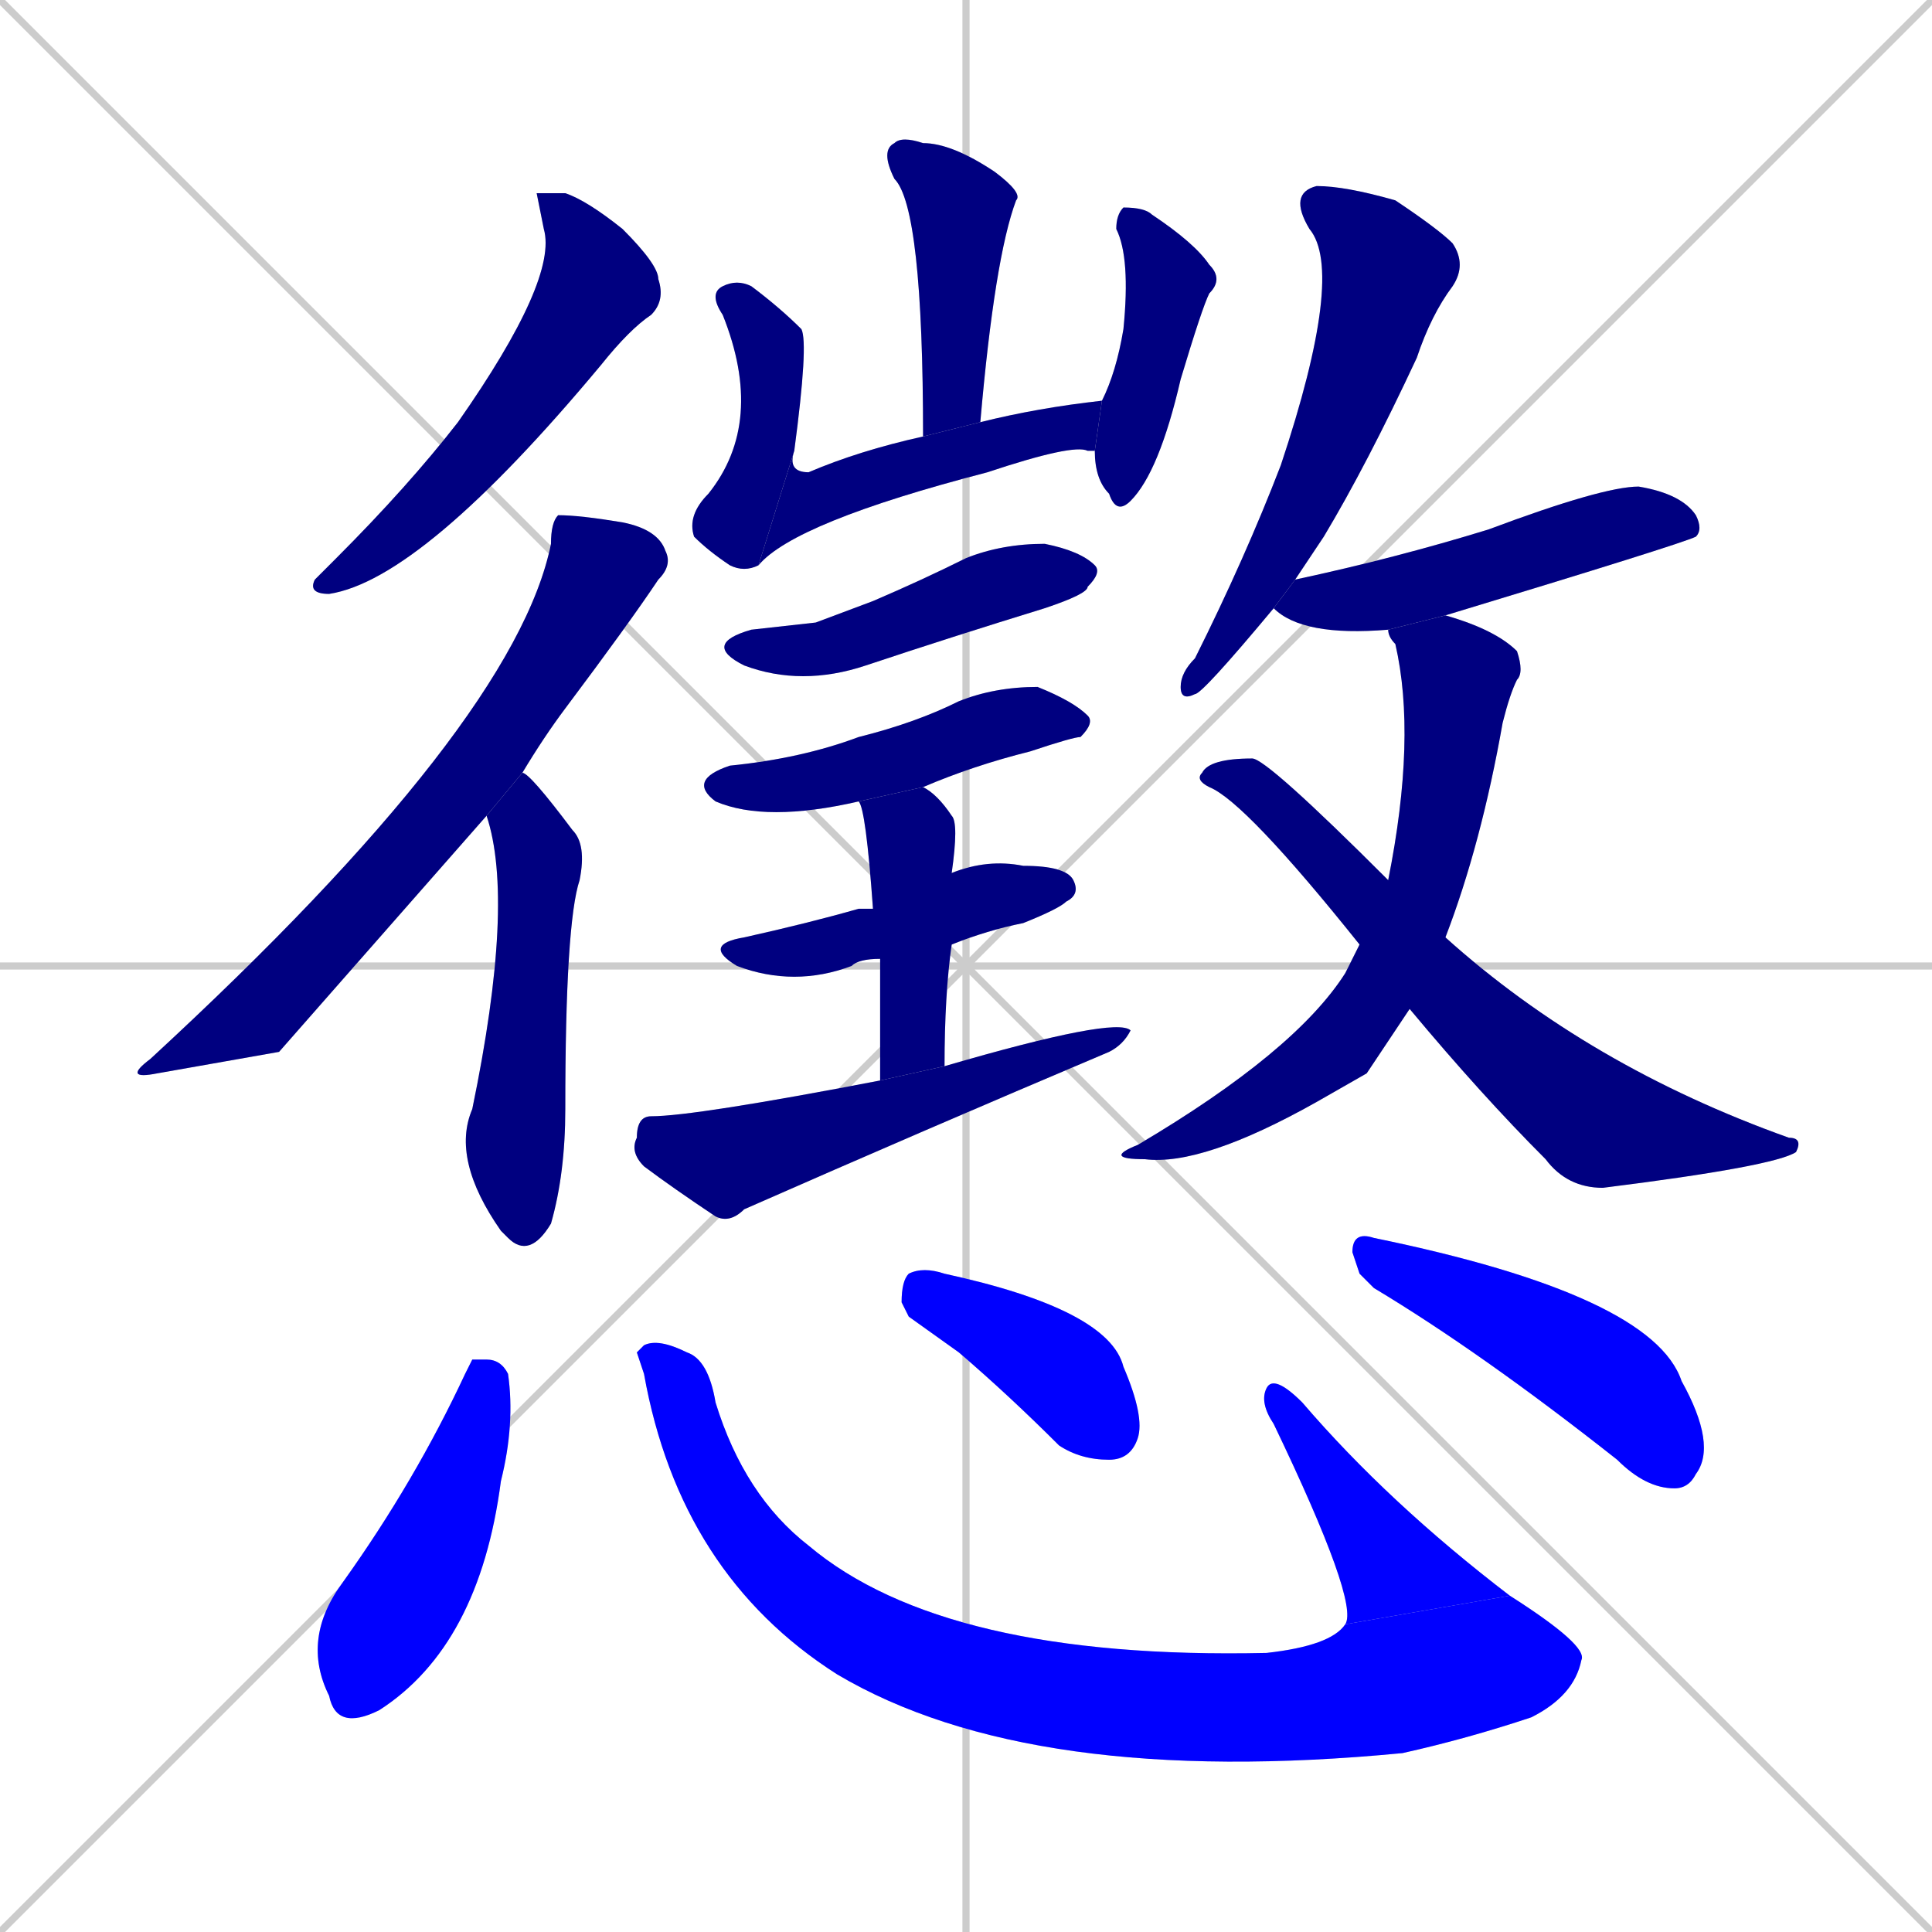 <svg xmlns="http://www.w3.org/2000/svg" xmlns:xlink="http://www.w3.org/1999/xlink" width="270" height="270"><defs><clipPath id="clip-mask-1"><rect x="43" y="27" width="50" height="56"><animate attributeName="y" from="-29" to="27" dur="0.207" begin="0; animate21.end + 1" id="animate1" fill="freeze"/></rect></clipPath><clipPath id="clip-mask-2"><rect x="17" y="72" width="77" height="79"><set attributeName="y" to="-7" begin="0; animate21.end + 1" /><animate attributeName="y" from="-7" to="72" dur="0.293" begin="animate1.end + 0.5" id="animate2" fill="freeze"/></rect></clipPath><clipPath id="clip-mask-3"><rect x="63" y="108" width="19" height="68"><set attributeName="y" to="40" begin="0; animate21.end + 1" /><animate attributeName="y" from="40" to="108" dur="0.252" begin="animate2.end + 0.5" id="animate3" fill="freeze"/></rect></clipPath><clipPath id="clip-mask-4"><rect x="123" y="19" width="20" height="42"><set attributeName="y" to="-23" begin="0; animate21.end + 1" /><animate attributeName="y" from="-23" to="19" dur="0.156" begin="animate3.end + 0.5" id="animate4" fill="freeze"/></rect></clipPath><clipPath id="clip-mask-5"><rect x="96" y="39" width="17" height="41"><set attributeName="y" to="-2" begin="0; animate21.end + 1" /><animate attributeName="y" from="-2" to="39" dur="0.152" begin="animate4.end + 0.5" id="animate5" fill="freeze"/></rect></clipPath><clipPath id="clip-mask-6"><rect x="106" y="56" width="48" height="23"><set attributeName="x" to="58" begin="0; animate21.end + 1" /><animate attributeName="x" from="58" to="106" dur="0.178" begin="animate5.end" id="animate6" fill="freeze"/></rect></clipPath><clipPath id="clip-mask-7"><rect x="153" y="29" width="18" height="43"><set attributeName="y" to="-14" begin="0; animate21.end + 1" /><animate attributeName="y" from="-14" to="29" dur="0.159" begin="animate6.end + 0.5" id="animate7" fill="freeze"/></rect></clipPath><clipPath id="clip-mask-8"><rect x="98" y="76" width="56" height="20"><set attributeName="x" to="42" begin="0; animate21.end + 1" /><animate attributeName="x" from="42" to="98" dur="0.207" begin="animate7.end + 0.5" id="animate8" fill="freeze"/></rect></clipPath><clipPath id="clip-mask-9"><rect x="96" y="96" width="57" height="19"><set attributeName="x" to="39" begin="0; animate21.end + 1" /><animate attributeName="x" from="39" to="96" dur="0.211" begin="animate8.end + 0.5" id="animate9" fill="freeze"/></rect></clipPath><clipPath id="clip-mask-10"><rect x="98" y="120" width="53" height="18"><set attributeName="x" to="45" begin="0; animate21.end + 1" /><animate attributeName="x" from="45" to="98" dur="0.196" begin="animate9.end + 0.5" id="animate10" fill="freeze"/></rect></clipPath><clipPath id="clip-mask-11"><rect x="120" y="110" width="14" height="41"><set attributeName="y" to="69" begin="0; animate21.end + 1" /><animate attributeName="y" from="69" to="110" dur="0.152" begin="animate10.end + 0.5" id="animate11" fill="freeze"/></rect></clipPath><clipPath id="clip-mask-12"><rect x="88" y="142" width="70" height="29"><set attributeName="x" to="18" begin="0; animate21.end + 1" /><animate attributeName="x" from="18" to="88" dur="0.259" begin="animate11.end + 0.5" id="animate12" fill="freeze"/></rect></clipPath><clipPath id="clip-mask-13"><rect x="165" y="26" width="40" height="72"><set attributeName="y" to="-46" begin="0; animate21.end + 1" /><animate attributeName="y" from="-46" to="26" dur="0.267" begin="animate12.end + 0.5" id="animate13" fill="freeze"/></rect></clipPath><clipPath id="clip-mask-14"><rect x="178" y="68" width="60" height="21"><set attributeName="x" to="118" begin="0; animate21.end + 1" /><animate attributeName="x" from="118" to="178" dur="0.222" begin="animate13.end + 0.5" id="animate14" fill="freeze"/></rect></clipPath><clipPath id="clip-mask-15"><rect x="154" y="86" width="59" height="77"><set attributeName="y" to="9" begin="0; animate21.end + 1" /><animate attributeName="y" from="9" to="86" dur="0.285" begin="animate14.end + 0.5" id="animate15" fill="freeze"/></rect></clipPath><clipPath id="clip-mask-16"><rect x="167" y="106" width="85" height="60"><set attributeName="x" to="82" begin="0; animate21.end + 1" /><animate attributeName="x" from="82" to="167" dur="0.315" begin="animate15.end + 0.5" id="animate16" fill="freeze"/></rect></clipPath><clipPath id="clip-mask-17"><rect x="42" y="190" width="30" height="52"><set attributeName="y" to="138" begin="0; animate21.end + 1" /><animate attributeName="y" from="138" to="190" dur="0.193" begin="animate16.end + 0.5" id="animate17" fill="freeze"/></rect></clipPath><clipPath id="clip-mask-18"><rect x="89" y="187" width="133" height="63"><set attributeName="x" to="-44" begin="0; animate21.end + 1" /><animate attributeName="x" from="-44" to="89" dur="0.493" begin="animate17.end + 0.5" id="animate18" fill="freeze"/></rect></clipPath><clipPath id="clip-mask-19"><rect x="176" y="192" width="35" height="35"><set attributeName="y" to="227" begin="0; animate21.end + 1" /><animate attributeName="y" from="227" to="192" dur="0.130" begin="animate18.end" id="animate19" fill="freeze"/></rect></clipPath><clipPath id="clip-mask-20"><rect x="126" y="177" width="34" height="27"><set attributeName="x" to="92" begin="0; animate21.end + 1" /><animate attributeName="x" from="92" to="126" dur="0.126" begin="animate19.end + 0.5" id="animate20" fill="freeze"/></rect></clipPath><clipPath id="clip-mask-21"><rect x="189" y="172" width="51" height="36"><set attributeName="x" to="138" begin="0; animate21.end + 1" /><animate attributeName="x" from="138" to="189" dur="0.189" begin="animate20.end + 0.5" id="animate21" fill="freeze"/></rect></clipPath></defs><path d="M 0 0 L 270 270 M 270 0 L 0 270 M 135 0 L 135 270 M 0 135 L 270 135" stroke="#CCCCCC" /><path d="M 75 27 L 79 27 Q 82 28 87 32 Q 92 37 92 39 Q 93 42 91 44 Q 88 46 84 51 Q 59 81 46 83 Q 43 83 44 81 Q 45 80 47 78 Q 57 68 64 59 Q 78 39 76 32" fill="#CCCCCC"/><path d="M 39 147 L 22 150 Q 17 151 21 148 Q 72 101 77 76 Q 77 73 78 72 Q 81 72 87 73 Q 92 74 93 77 Q 94 79 92 81 Q 88 87 79 99 Q 76 103 73 108 L 68 114" fill="#CCCCCC"/><path d="M 73 108 Q 74 108 80 116 Q 82 118 81 123 Q 79 129 79 155 Q 79 164 77 171 Q 74 176 71 173 Q 70 172 70 172 Q 63 162 66 155 Q 72 126 68 114" fill="#CCCCCC"/><path d="M 129 61 Q 129 29 125 25 Q 123 21 125 20 Q 126 19 129 20 Q 133 20 139 24 Q 143 27 142 28 Q 139 36 137 59" fill="#CCCCCC"/><path d="M 106 79 Q 104 80 102 79 Q 99 77 97 75 Q 96 72 99 69 Q 107 59 101 44 Q 99 41 101 40 Q 103 39 105 40 Q 109 43 112 46 Q 113 48 111 63" fill="#CCCCCC"/><path d="M 153 63 L 152 63 Q 150 62 138 66 Q 111 73 106 79 L 111 63 Q 110 66 113 66 Q 120 63 129 61 L 137 59 Q 145 57 154 56 L 153 63" fill="#CCCCCC"/><path d="M 154 56 Q 156 52 157 46 Q 158 36 156 32 Q 156 30 157 29 Q 160 29 161 30 Q 167 34 169 37 Q 171 39 169 41 Q 168 43 165 53 Q 162 66 158 70 Q 156 72 155 69 Q 153 67 153 63" fill="#CCCCCC"/><path d="M 114 87 L 122 84 Q 129 81 135 78 Q 140 76 146 76 Q 151 77 153 79 Q 154 80 152 82 Q 152 83 146 85 Q 133 89 121 93 Q 112 96 104 93 Q 98 90 105 88" fill="#CCCCCC"/><path d="M 120 112 Q 107 115 100 112 Q 96 109 102 107 Q 112 106 120 103 Q 128 101 134 98 Q 139 96 145 96 Q 150 98 152 100 Q 153 101 151 103 Q 150 103 144 105 Q 136 107 129 110" fill="#CCCCCC"/><path d="M 123 134 Q 120 134 119 135 Q 111 138 103 135 Q 98 132 104 131 Q 113 129 120 127 Q 121 127 122 127 L 133 122 Q 138 120 143 121 Q 149 121 150 123 Q 151 125 149 126 Q 148 127 143 129 Q 138 130 133 132" fill="#CCCCCC"/><path d="M 123 141 L 123 134 L 122 127 Q 121 113 120 112 L 129 110 Q 131 111 133 114 Q 134 115 133 122 L 133 132 Q 132 139 132 149 L 123 151" fill="#CCCCCC"/><path d="M 132 149 Q 156 142 158 144 Q 157 146 155 147 Q 129 158 104 169 Q 102 171 100 170 Q 94 166 90 163 Q 88 161 89 159 Q 89 156 91 156 Q 97 156 123 151" fill="#CCCCCC"/><path d="M 178 85 Q 168 97 167 97 Q 165 98 165 96 Q 165 94 167 92 Q 174 78 179 65 Q 188 38 183 32 Q 180 27 184 26 Q 188 26 195 28 Q 201 32 203 34 Q 205 37 203 40 Q 200 44 198 50 Q 191 65 185 75 Q 183 78 181 81" fill="#CCCCCC"/><path d="M 194 88 Q 182 89 178 85 L 181 81 Q 195 78 208 74 Q 224 68 229 68 Q 235 69 237 72 Q 238 74 237 75 Q 235 76 202 86" fill="#CCCCCC"/><path d="M 191 150 L 184 154 Q 168 163 160 162 Q 154 162 159 160 Q 181 147 188 136 Q 189 134 190 132 L 194 123 Q 198 103 195 90 Q 194 89 194 88 L 202 86 Q 209 88 212 91 Q 213 94 212 95 Q 211 97 210 101 Q 207 118 202 131 L 197 141" fill="#CCCCCC"/><path d="M 190 132 Q 174 112 169 110 Q 167 109 168 108 Q 169 106 175 106 Q 177 106 194 123 L 202 131 Q 222 149 250 159 Q 252 159 251 161 Q 248 163 224 166 Q 219 166 216 162 Q 207 153 197 141" fill="#CCCCCC"/><path d="M 66 190 L 68 190 Q 70 190 71 192 Q 72 199 70 207 Q 67 230 53 239 Q 47 242 46 237 Q 42 229 48 221 Q 58 207 65 192" fill="#CCCCCC"/><path d="M 89 189 L 90 188 Q 92 187 96 189 Q 99 190 100 196 Q 104 209 113 216 Q 132 232 177 231 Q 186 230 188 227 L 211 223 Q 222 230 221 232 Q 220 237 214 240 Q 205 243 196 245 Q 144 250 117 234 Q 95 220 90 192" fill="#CCCCCC"/><path d="M 188 227 Q 190 224 178 199 Q 176 196 177 194 Q 178 192 182 196 Q 194 210 211 223" fill="#CCCCCC"/><path d="M 127 184 L 126 182 Q 126 179 127 178 Q 129 177 132 178 Q 155 183 157 191 Q 160 198 159 201 Q 158 204 155 204 Q 151 204 148 202 Q 141 195 134 189" fill="#CCCCCC"/><path d="M 190 178 L 189 175 Q 189 172 192 173 Q 231 181 235 193 Q 240 202 237 206 Q 236 208 234 208 Q 230 208 226 204 Q 207 189 192 180" fill="#CCCCCC"/><path d="M 75 27 L 79 27 Q 82 28 87 32 Q 92 37 92 39 Q 93 42 91 44 Q 88 46 84 51 Q 59 81 46 83 Q 43 83 44 81 Q 45 80 47 78 Q 57 68 64 59 Q 78 39 76 32" fill="#000080" clip-path="url(#clip-mask-1)" /><path d="M 39 147 L 22 150 Q 17 151 21 148 Q 72 101 77 76 Q 77 73 78 72 Q 81 72 87 73 Q 92 74 93 77 Q 94 79 92 81 Q 88 87 79 99 Q 76 103 73 108 L 68 114" fill="#000080" clip-path="url(#clip-mask-2)" /><path d="M 73 108 Q 74 108 80 116 Q 82 118 81 123 Q 79 129 79 155 Q 79 164 77 171 Q 74 176 71 173 Q 70 172 70 172 Q 63 162 66 155 Q 72 126 68 114" fill="#000080" clip-path="url(#clip-mask-3)" /><path d="M 129 61 Q 129 29 125 25 Q 123 21 125 20 Q 126 19 129 20 Q 133 20 139 24 Q 143 27 142 28 Q 139 36 137 59" fill="#000080" clip-path="url(#clip-mask-4)" /><path d="M 106 79 Q 104 80 102 79 Q 99 77 97 75 Q 96 72 99 69 Q 107 59 101 44 Q 99 41 101 40 Q 103 39 105 40 Q 109 43 112 46 Q 113 48 111 63" fill="#000080" clip-path="url(#clip-mask-5)" /><path d="M 153 63 L 152 63 Q 150 62 138 66 Q 111 73 106 79 L 111 63 Q 110 66 113 66 Q 120 63 129 61 L 137 59 Q 145 57 154 56 L 153 63" fill="#000080" clip-path="url(#clip-mask-6)" /><path d="M 154 56 Q 156 52 157 46 Q 158 36 156 32 Q 156 30 157 29 Q 160 29 161 30 Q 167 34 169 37 Q 171 39 169 41 Q 168 43 165 53 Q 162 66 158 70 Q 156 72 155 69 Q 153 67 153 63" fill="#000080" clip-path="url(#clip-mask-7)" /><path d="M 114 87 L 122 84 Q 129 81 135 78 Q 140 76 146 76 Q 151 77 153 79 Q 154 80 152 82 Q 152 83 146 85 Q 133 89 121 93 Q 112 96 104 93 Q 98 90 105 88" fill="#000080" clip-path="url(#clip-mask-8)" /><path d="M 120 112 Q 107 115 100 112 Q 96 109 102 107 Q 112 106 120 103 Q 128 101 134 98 Q 139 96 145 96 Q 150 98 152 100 Q 153 101 151 103 Q 150 103 144 105 Q 136 107 129 110" fill="#000080" clip-path="url(#clip-mask-9)" /><path d="M 123 134 Q 120 134 119 135 Q 111 138 103 135 Q 98 132 104 131 Q 113 129 120 127 Q 121 127 122 127 L 133 122 Q 138 120 143 121 Q 149 121 150 123 Q 151 125 149 126 Q 148 127 143 129 Q 138 130 133 132" fill="#000080" clip-path="url(#clip-mask-10)" /><path d="M 123 141 L 123 134 L 122 127 Q 121 113 120 112 L 129 110 Q 131 111 133 114 Q 134 115 133 122 L 133 132 Q 132 139 132 149 L 123 151" fill="#000080" clip-path="url(#clip-mask-11)" /><path d="M 132 149 Q 156 142 158 144 Q 157 146 155 147 Q 129 158 104 169 Q 102 171 100 170 Q 94 166 90 163 Q 88 161 89 159 Q 89 156 91 156 Q 97 156 123 151" fill="#000080" clip-path="url(#clip-mask-12)" /><path d="M 178 85 Q 168 97 167 97 Q 165 98 165 96 Q 165 94 167 92 Q 174 78 179 65 Q 188 38 183 32 Q 180 27 184 26 Q 188 26 195 28 Q 201 32 203 34 Q 205 37 203 40 Q 200 44 198 50 Q 191 65 185 75 Q 183 78 181 81" fill="#000080" clip-path="url(#clip-mask-13)" /><path d="M 194 88 Q 182 89 178 85 L 181 81 Q 195 78 208 74 Q 224 68 229 68 Q 235 69 237 72 Q 238 74 237 75 Q 235 76 202 86" fill="#000080" clip-path="url(#clip-mask-14)" /><path d="M 191 150 L 184 154 Q 168 163 160 162 Q 154 162 159 160 Q 181 147 188 136 Q 189 134 190 132 L 194 123 Q 198 103 195 90 Q 194 89 194 88 L 202 86 Q 209 88 212 91 Q 213 94 212 95 Q 211 97 210 101 Q 207 118 202 131 L 197 141" fill="#000080" clip-path="url(#clip-mask-15)" /><path d="M 190 132 Q 174 112 169 110 Q 167 109 168 108 Q 169 106 175 106 Q 177 106 194 123 L 202 131 Q 222 149 250 159 Q 252 159 251 161 Q 248 163 224 166 Q 219 166 216 162 Q 207 153 197 141" fill="#000080" clip-path="url(#clip-mask-16)" /><path d="M 66 190 L 68 190 Q 70 190 71 192 Q 72 199 70 207 Q 67 230 53 239 Q 47 242 46 237 Q 42 229 48 221 Q 58 207 65 192" fill="#0000ff" clip-path="url(#clip-mask-17)" /><path d="M 89 189 L 90 188 Q 92 187 96 189 Q 99 190 100 196 Q 104 209 113 216 Q 132 232 177 231 Q 186 230 188 227 L 211 223 Q 222 230 221 232 Q 220 237 214 240 Q 205 243 196 245 Q 144 250 117 234 Q 95 220 90 192" fill="#0000ff" clip-path="url(#clip-mask-18)" /><path d="M 188 227 Q 190 224 178 199 Q 176 196 177 194 Q 178 192 182 196 Q 194 210 211 223" fill="#0000ff" clip-path="url(#clip-mask-19)" /><path d="M 127 184 L 126 182 Q 126 179 127 178 Q 129 177 132 178 Q 155 183 157 191 Q 160 198 159 201 Q 158 204 155 204 Q 151 204 148 202 Q 141 195 134 189" fill="#0000ff" clip-path="url(#clip-mask-20)" /><path d="M 190 178 L 189 175 Q 189 172 192 173 Q 231 181 235 193 Q 240 202 237 206 Q 236 208 234 208 Q 230 208 226 204 Q 207 189 192 180" fill="#0000ff" clip-path="url(#clip-mask-21)" /></svg>